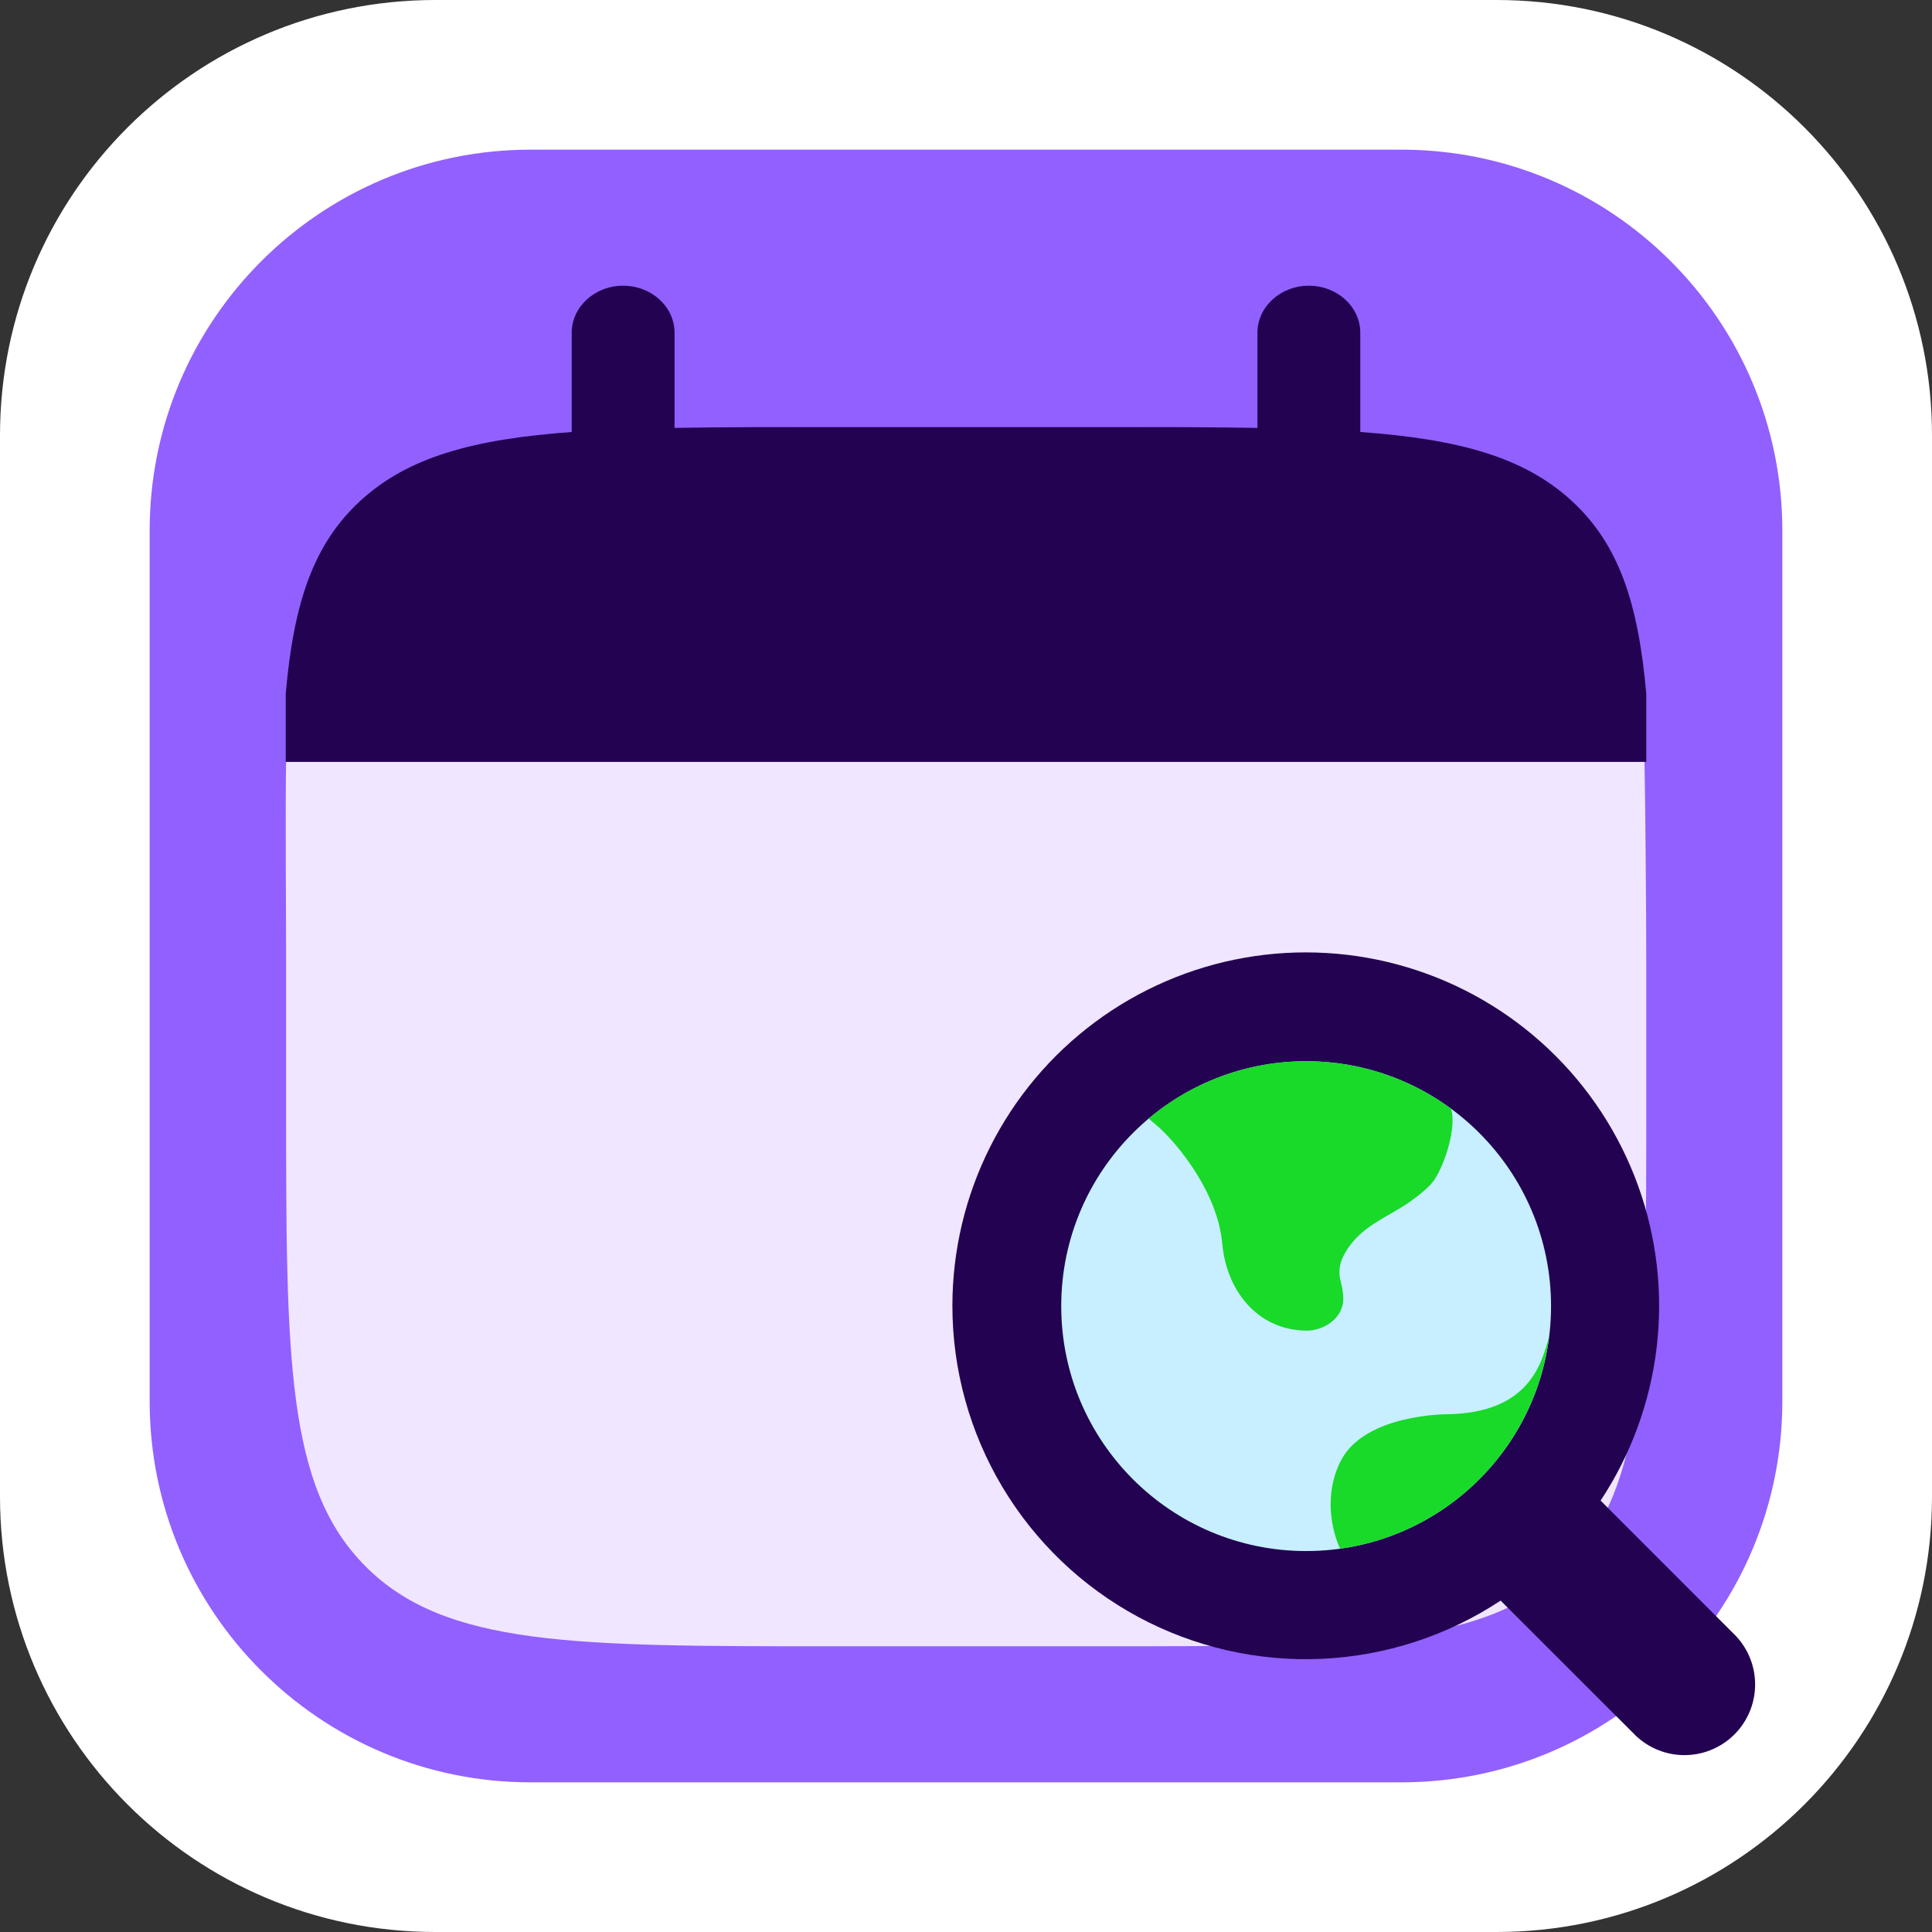 <svg width="142" height="142" viewBox="0 0 142 142" fill="none" xmlns="http://www.w3.org/2000/svg">
<rect x="0" y="0" width="142" height="142" fill="#333333" stroke="none"/>
<g clip-path="url(#clip0_255_10835)">
<path d="M0 32C0 14.327 14.327 0 32 0H110C127.673 0 142 14.327 142 32V110C142 127.673 127.673 142 110 142H32C14.327 142 0 127.673 0 110V32Z" fill="white"/>
<path d="M11 39C11 23.536 23.536 11 39 11H103C118.464 11 131 23.536 131 39V103C131 118.464 118.464 131 103 131H39C23.536 131 11 118.464 11 103V39Z" fill="#9260FF"/>
<path d="M45.8 21C47.89 21 49.58 22.55 49.58 24.46V31.45C52.93 31.39 56.69 31.39 60.92 31.39H81.08C85.31 31.39 89.065 31.39 92.42 31.45V24.46C92.42 22.55 94.11 21 96.2 21C98.29 21 99.98 22.55 99.98 24.46V31.75C107.23 32.28 111.995 33.59 115.495 36.79C118.995 39.995 120.42 44.355 121 51V56H21V51C21.58 44.355 23.005 40 26.505 36.79C30.005 33.59 34.765 32.28 42.02 31.75V24.46C42.02 22.55 43.715 21 45.8 21Z" fill="#230351"/>
<path d="M120.999 81V71C120.999 66.805 120.934 59.325 120.869 56H21.029C20.964 59.325 21.029 66.805 21.029 71V81C21.029 99.855 21.029 109.285 26.879 115.14C32.744 121 42.169 121 61.019 121H81.019C99.869 121 109.289 121 115.149 115.14C121.009 109.28 120.999 99.855 120.999 81Z" fill="#F0E6FF"/>
<path fill-rule="evenodd" clip-rule="evenodd" d="M95.972 80.382C93.926 80.382 91.899 80.785 90.009 81.569C88.118 82.352 86.4 83.5 84.953 84.947C83.506 86.394 82.358 88.113 81.575 90.004C80.792 91.894 80.389 93.921 80.389 95.968C80.389 98.014 80.792 100.041 81.575 101.932C82.358 103.823 83.506 105.541 84.953 106.988C86.4 108.436 88.118 109.584 90.009 110.367C91.899 111.15 93.926 111.553 95.972 111.553C100.105 111.553 104.069 109.911 106.991 106.988C109.914 104.066 111.556 100.101 111.556 95.968C111.556 91.834 109.914 87.87 106.991 84.947C104.069 82.024 100.105 80.382 95.972 80.382ZM70 95.968C70.001 91.918 70.949 87.924 72.769 84.306C74.588 80.688 77.228 77.545 80.478 75.129C83.728 72.713 87.498 71.09 91.486 70.39C95.475 69.691 99.572 69.934 103.45 71.1C107.328 72.266 110.879 74.323 113.821 77.106C116.763 79.889 119.013 83.322 120.392 87.13C121.771 90.938 122.241 95.015 121.764 99.037C121.286 103.059 119.875 106.913 117.643 110.293L127.347 120.004C127.857 120.48 128.266 121.053 128.55 121.69C128.834 122.328 128.987 123.016 128.999 123.713C129.011 124.411 128.883 125.104 128.622 125.751C128.361 126.397 127.972 126.985 127.479 127.478C126.985 127.972 126.398 128.361 125.751 128.622C125.104 128.883 124.411 129.012 123.714 128.999C123.016 128.987 122.329 128.834 121.691 128.55C121.054 128.266 120.481 127.857 120.005 127.347L110.295 117.642C106.38 120.23 101.837 121.709 97.15 121.922C92.461 122.135 87.803 121.073 83.67 118.85C79.537 116.627 76.084 113.325 73.677 109.296C71.27 105.267 69.999 100.661 70 95.968Z" fill="#230351"/>
<path d="M96 114C105.941 114 114 105.941 114 96C114 86.059 105.941 78 96 78C86.059 78 78 86.059 78 96C78 105.941 86.059 114 96 114Z" fill="#C7EFFF"/>
<path d="M89.834 91.405C89.497 87.653 86.604 84.159 85.2 82.878L84.424 82.215C87.663 79.486 91.764 77.993 96 78C99.986 78 103.663 79.293 106.646 81.487C107.068 82.765 106.265 85.437 105.424 86.715C105.116 87.177 104.427 87.754 103.668 88.299C101.956 89.528 99.798 90.137 98.7 92.4C98.427 92.97 98.374 93.621 98.551 94.228C98.659 94.624 98.728 95.054 98.731 95.475C98.731 96.833 97.358 97.816 96 97.8C92.465 97.761 90.15 94.912 89.834 91.405ZM98.587 107.299C100.364 103.946 106.294 103.946 106.294 103.946C112.47 103.881 113.306 100.13 113.864 98.237C113.371 102.163 111.599 105.816 108.822 108.634C106.045 111.452 102.417 113.277 98.5 113.828C97.918 112.606 97.232 109.852 98.587 107.296" fill="#19D929"/>
</g>
<defs>
<clipPath id="clip0_255_10835">
<rect width="142" height="142" fill="white"/>
</clipPath>
</defs>
</svg>
